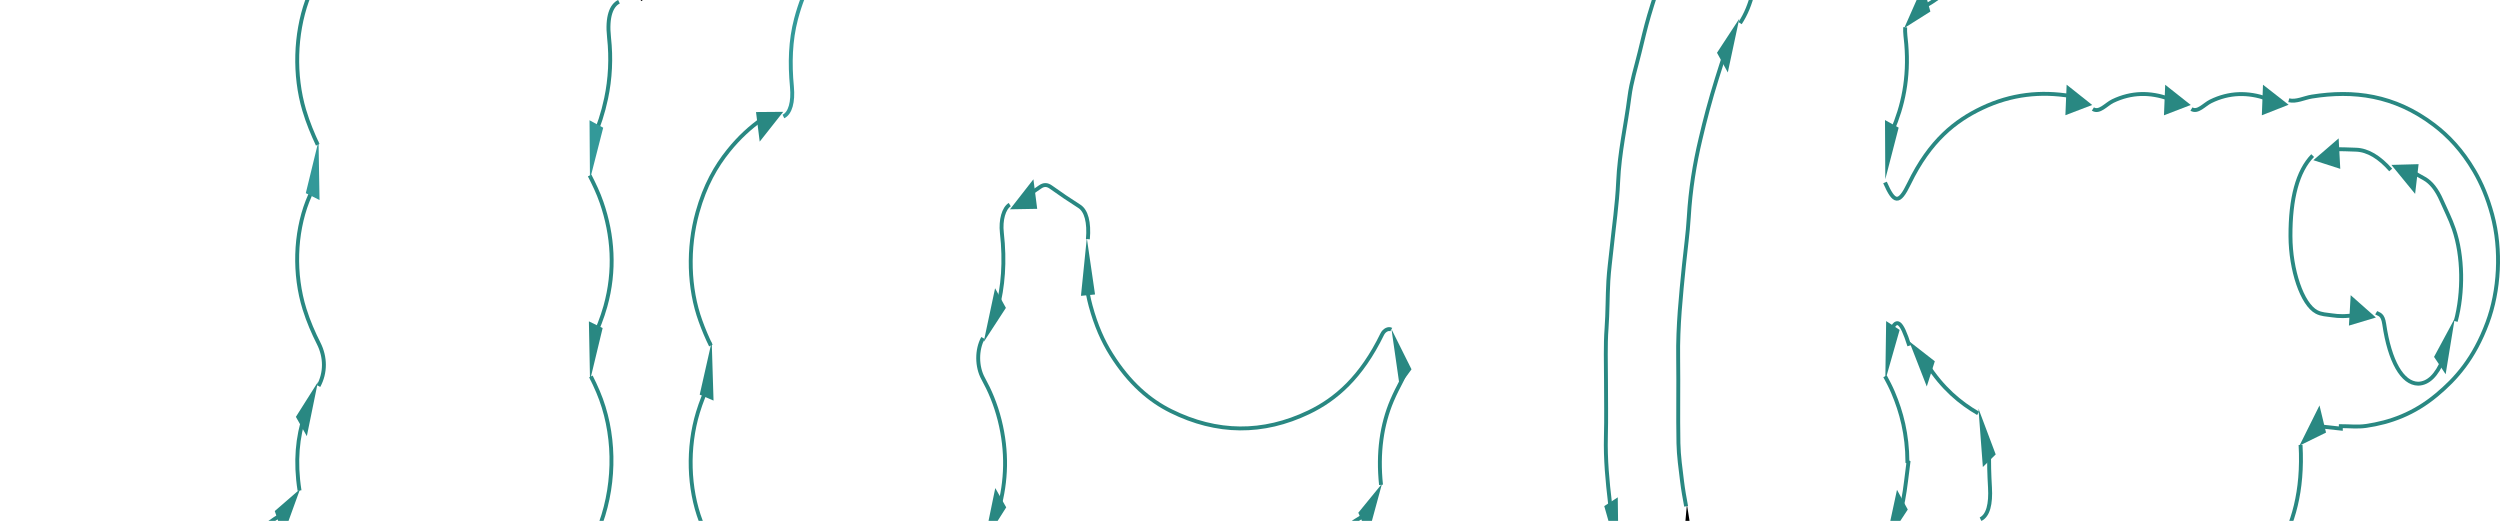 <?xml version="1.0" encoding="UTF-8"?>
<svg id="Layer_2" data-name="Layer 2" xmlns="http://www.w3.org/2000/svg" xmlns:xlink="http://www.w3.org/1999/xlink" viewBox="0 0 1280 266.67">
  <defs>
    <style>
      .cls-1 {
        clip-path: url(#clippath);
      }

      .cls-2, .cls-3, .cls-4, .cls-5 {
        fill: none;
      }

      .cls-2, .cls-6, .cls-7, .cls-8 {
        stroke-width: 0px;
      }

      .cls-9 {
        clip-path: url(#clippath-1);
      }

      .cls-10 {
        clip-path: url(#clippath-4);
      }

      .cls-11 {
        clip-path: url(#clippath-3);
      }

      .cls-12 {
        clip-path: url(#clippath-2);
      }

      .cls-13 {
        clip-path: url(#clippath-7);
      }

      .cls-14 {
        clip-path: url(#clippath-8);
      }

      .cls-15 {
        clip-path: url(#clippath-6);
      }

      .cls-16 {
        clip-path: url(#clippath-5);
      }

      .cls-17 {
        clip-path: url(#clippath-9);
      }

      .cls-18 {
        clip-path: url(#clippath-20);
      }

      .cls-19 {
        clip-path: url(#clippath-21);
      }

      .cls-20 {
        clip-path: url(#clippath-24);
      }

      .cls-21 {
        clip-path: url(#clippath-23);
      }

      .cls-22 {
        clip-path: url(#clippath-22);
      }

      .cls-23 {
        clip-path: url(#clippath-25);
      }

      .cls-24 {
        clip-path: url(#clippath-27);
      }

      .cls-25 {
        clip-path: url(#clippath-28);
      }

      .cls-26 {
        clip-path: url(#clippath-26);
      }

      .cls-27 {
        clip-path: url(#clippath-29);
      }

      .cls-28 {
        clip-path: url(#clippath-14);
      }

      .cls-29 {
        clip-path: url(#clippath-13);
      }

      .cls-30 {
        clip-path: url(#clippath-12);
      }

      .cls-31 {
        clip-path: url(#clippath-10);
      }

      .cls-32 {
        clip-path: url(#clippath-15);
      }

      .cls-33 {
        clip-path: url(#clippath-17);
      }

      .cls-34 {
        clip-path: url(#clippath-16);
      }

      .cls-35 {
        clip-path: url(#clippath-19);
      }

      .cls-36 {
        clip-path: url(#clippath-11);
      }

      .cls-37 {
        clip-path: url(#clippath-18);
      }

      .cls-3 {
        stroke: #000;
      }

      .cls-3, .cls-4, .cls-5 {
        stroke-miterlimit: 10;
        stroke-width: 2px;
      }

      .cls-4 {
        stroke: #298882;
      }

      .cls-5 {
        stroke: #399;
      }

      .cls-7 {
        fill: #399;
      }

      .cls-8 {
        fill: #298882;
      }
    </style>
    <clipPath id="clippath">
      <rect class="cls-2" y="0" width="1280" height="266.67"/>
    </clipPath>
    <clipPath id="clippath-1">
      <rect class="cls-2" y="0" width="1280" height="266.67"/>
    </clipPath>
    <clipPath id="clippath-2">
      <rect class="cls-2" y="0" width="1280" height="266.67"/>
    </clipPath>
    <clipPath id="clippath-3">
      <rect class="cls-2" y="0" width="1280" height="266.67"/>
    </clipPath>
    <clipPath id="clippath-4">
      <rect class="cls-2" y="0" width="1280" height="266.67"/>
    </clipPath>
    <clipPath id="clippath-5">
      <rect class="cls-2" y="0" width="1280" height="266.67"/>
    </clipPath>
    <clipPath id="clippath-6">
      <rect class="cls-2" y="0" width="1280" height="266.67"/>
    </clipPath>
    <clipPath id="clippath-7">
      <rect class="cls-2" y="0" width="1280" height="266.67"/>
    </clipPath>
    <clipPath id="clippath-8">
      <rect class="cls-2" y="0" width="1280" height="266.67"/>
    </clipPath>
    <clipPath id="clippath-9">
      <rect class="cls-2" y="0" width="1280" height="266.67"/>
    </clipPath>
    <clipPath id="clippath-10">
      <rect class="cls-2" y="0" width="1280" height="266.67"/>
    </clipPath>
    <clipPath id="clippath-11">
      <rect class="cls-2" y="0" width="1280" height="266.67"/>
    </clipPath>
    <clipPath id="clippath-12">
      <rect class="cls-2" y="0" width="1280" height="266.67"/>
    </clipPath>
    <clipPath id="clippath-13">
      <rect class="cls-2" y="0" width="1280" height="266.67"/>
    </clipPath>
    <clipPath id="clippath-14">
      <rect class="cls-2" y="0" width="1280" height="266.67"/>
    </clipPath>
    <clipPath id="clippath-15">
      <rect class="cls-2" y="0" width="1280" height="266.67"/>
    </clipPath>
    <clipPath id="clippath-16">
      <rect class="cls-2" y="0" width="1280" height="266.67"/>
    </clipPath>
    <clipPath id="clippath-17">
      <rect class="cls-2" y="0" width="1280" height="266.67"/>
    </clipPath>
    <clipPath id="clippath-18">
      <rect class="cls-2" y="0" width="1280" height="266.67"/>
    </clipPath>
    <clipPath id="clippath-19">
      <rect class="cls-2" y="0" width="1280" height="266.67"/>
    </clipPath>
    <clipPath id="clippath-20">
      <rect class="cls-2" y="0" width="1280" height="266.67"/>
    </clipPath>
    <clipPath id="clippath-21">
      <rect class="cls-2" y="0" width="1280" height="266.67"/>
    </clipPath>
    <clipPath id="clippath-22">
      <rect class="cls-2" y="0" width="1280" height="266.67"/>
    </clipPath>
    <clipPath id="clippath-23">
      <rect class="cls-2" y="0" width="1280" height="266.67"/>
    </clipPath>
    <clipPath id="clippath-24">
      <rect class="cls-2" y="0" width="1280" height="266.67"/>
    </clipPath>
    <clipPath id="clippath-25">
      <rect class="cls-2" y="0" width="1280" height="266.67"/>
    </clipPath>
    <clipPath id="clippath-26">
      <rect class="cls-2" y="0" width="1280" height="266.67"/>
    </clipPath>
    <clipPath id="clippath-27">
      <rect class="cls-2" y="0" width="1280" height="266.67"/>
    </clipPath>
    <clipPath id="clippath-28">
      <rect class="cls-2" y="0" width="1280" height="266.67"/>
    </clipPath>
    <clipPath id="clippath-29">
      <rect class="cls-2" y="0" width="1280" height="266.67"/>
    </clipPath>
  </defs>
  <g id="Layer_1-2" data-name="Layer 1">
    <g class="cls-1">
      <path class="cls-4" d="m162.67,74.12c-2.52-5.4-4.98-11.2-6.9-17.67-5.34-17.99-4.63-39.02,1.4-55.96,5.82-16.33,13.44-27.06,21.95-34.43,2.96-2.57,5.98-4.89,9.02-7.03"/>
      <path class="cls-4" d="m163.09,197.64c3.69-6.81,3.64-14.77.06-21.85-2.66-5.28-5.22-11.08-7.22-17.48-5.58-17.86-4.93-38.66,1.51-55.25,1.27-3.28,2.66-6.39,4.11-9.35"/>
    </g>
    <polygon class="cls-7" points="163.6 102.41 163.09 72.1 156.57 98.9 163.6 102.41"/>
    <g class="cls-9">
      <path class="cls-4" d="m153.36,251.16c-2.34-14.95-1.02-27.57,2.67-38.68"/>
    </g>
    <polygon class="cls-8" points="157.1 223.31 162.76 195.6 151.49 213.43 157.1 223.31"/>
    <g class="cls-12">
      <path class="cls-4" d="m95.86,363.27c4.05.35,6.98-5.02,6.52-14.1-1.18-23.3,3.72-39.83,11.08-53.47,9.26-17.15,20.17-26.08,31.5-32.68"/>
    </g>
    <polygon class="cls-8" points="140.68 261.66 142.4 266.67 147.74 266.67 153.63 250.43 140.68 261.66"/>
    <g class="cls-11">
      <path class="cls-4" d="m503.29,173.04c-3.3,5.93-3.25,14.74.07,20.75,3.38,6.12,6.35,12.96,8.46,21.34,4.04,16.09,3.5,31.26-.5,45.61"/>
    </g>
    <polygon class="cls-8" points="506.13 266.67 510.81 266.67 515.18 259.77 509.58 249.88 506.13 266.67"/>
    <g class="cls-10">
      <path class="cls-4" d="m516.99,104.77c-3,1.81-4.79,7.81-4.03,14.49,1.67,14.69.62,27.62-2.46,39.27"/>
    </g>
    <polygon class="cls-8" points="509.48 147.58 503.64 175.11 515.02 157.63 509.48 147.58"/>
    <g class="cls-16">
      <path class="cls-4" d="m557,122.45c.75-8.68-.83-14.56-4.4-16.83-4.86-3.09-9.71-6.35-14.53-9.82-1.88-1.36-3.64-1.42-5.53-.09-1.56,1.1-3.12,2.17-4.68,3.23"/>
    </g>
    <polygon class="cls-8" points="529.11 91.79 517.11 107.17 531.04 106.92 529.11 91.79"/>
    <g class="cls-15">
      <path class="cls-4" d="m712.32,168.76c-1.4-.81-3.59.23-4.64,2.39-10.74,22.07-23.75,33.29-37.57,39.92-23.5,11.27-47.09,11.03-70.56-.6-10.94-5.42-21.36-14.28-30.61-29.04-4.2-6.69-7.81-14.73-10.53-24.79-1.03-3.8-1.77-7.68-2.27-11.64"/>
    </g>
    <polygon class="cls-8" points="560.66 150.77 556.45 121.86 553.45 151.47 560.66 150.77"/>
    <g class="cls-13">
      <path class="cls-4" d="m707.08,248.25c-1.69-16.36.33-30.75,5.65-43.25,1.54-3.61,3.26-6.92,4.97-10.2,1.39-2.65,2.21-5.58,2.45-8.53"/>
    </g>
    <polygon class="cls-8" points="722.69 189.09 712.44 168.54 716.59 197.49 722.69 189.09"/>
    <g class="cls-14">
      <path class="cls-4" d="m666.11,404.14c3.55-7.29,3.54-15.3-.17-22.38-3.38-6.44-6.17-13.92-7.97-22.98-3.73-18.75-1.86-35.71,3.77-50.99,6.79-18.43,16-28.82,25.83-36.63,4.09-3.24,8.3-5.75,12.51-8.22"/>
    </g>
    <polygon class="cls-8" points="695.45 262.52 697.31 266.67 702.42 266.67 707.59 247.66 695.45 262.52"/>
    <g class="cls-17">
      <path class="cls-4" d="m1177.89,227.79c1.32,23.97-3.89,40.65-11.81,54.4-9.18,15.94-19.9,24.45-31,30.91-.2.12-.4.23-.6.34"/>
      <path class="cls-4" d="m1171.84,51.33c3.88.95,7.91-1.26,11.88-1.89,21.19-3.36,42.11-.91,62.42,14.48,7.41,5.62,14.45,12.99,20.7,23.65,3.64,6.2,6.75,13.46,9.15,22.3,4.92,18.11,3.61,39.11-2.43,55.32-6.9,18.53-16.16,28.8-25.99,37-11.66,9.72-23.82,14.1-36.18,15.89-4.28.62-8.59.1-12.89.1,0,.42,0,.85,0,1.27-3.87-.43-7.73-.79-11.6-1.26"/>
    </g>
    <polygon class="cls-8" points="1187.58 207.58 1177.34 228.15 1190.93 221.48 1187.58 207.58"/>
    <g class="cls-31">
      <path class="cls-4" d="m1122.02,55.83c3.2,1.96,6.55-2.31,9.82-3.92,9.6-4.72,19.17-4.72,28.75-1.42"/>
    </g>
    <polygon class="cls-8" points="1158.06 59.03 1171.77 53.63 1158.65 43.38 1158.06 59.03"/>
    <g class="cls-36">
      <path class="cls-4" d="m1071.56,55.81c3.32,2.11,6.79-2.42,10.19-4.06,9.6-4.61,19.17-4.6,28.74-1.18"/>
    </g>
    <polygon class="cls-8" points="1107.95 59.03 1121.67 53.75 1108.58 43.39 1107.95 59.03"/>
    <g class="cls-30">
      <path class="cls-4" d="m965.12,93.43c4.67,10.62,7.11,11.34,12.31.59,10.68-22.08,23.76-32.23,37.34-38.69,15.07-7.16,30.22-8.68,45.43-6.14"/>
    </g>
    <polygon class="cls-8" points="1057.48 58.99 1071.21 53.75 1058.12 43.35 1057.48 58.99"/>
    <g class="cls-29">
      <path class="cls-4" d="m975.45,13.97c-.18,2.78.32,5.77.56,8.64,1.44,17.5-1.73,31.75-7.19,44.31-.52,1.2-1.07,2.33-1.64,3.44"/>
    </g>
    <polygon class="cls-8" points="965.12 61.46 965.27 91.78 972.11 65.36 965.12 61.46"/>
    <g class="cls-28">
      <path class="cls-4" d="m1026.69-80.99c1.32,23.81-3.86,40.52-11.71,54.13-9.12,15.81-19.63,24.66-30.65,30.77"/>
    </g>
    <polygon class="cls-8" points="981.3 0 974.97 14.36 988.35 5.92 986.71 0 981.3 0"/>
    <g class="cls-32">
      <path class="cls-5" d="m401.11,59.65c3.52-1.69,5.08-7.51,4.36-15.21-1.14-12.09-.8-23.75,2.11-34.76,2.04-7.7,4.63-14.24,7.7-20.05,3.45-6.54,3.4-14.36.06-21.13-1.72-3.5-3.46-7.05-4.93-11.02-1.58-4.26-2.92-8.73-3.9-13.44"/>
      <path class="cls-4" d="m363.97,176.91c-1.91-3.82-3.69-8.06-5.3-12.51-6.1-16.77-6.66-37.4-1.58-55.65,3.9-13.99,9.53-23.68,15.86-31.55,5.53-6.88,11.33-12.14,17.3-16.29"/>
    </g>
    <polygon class="cls-8" points="388.97 72.52 401.01 57.26 387.08 57.37 388.97 72.52"/>
    <g class="cls-34">
      <path class="cls-4" d="m365.02,280.57c-2.18-4.3-4.32-8.8-6.19-13.71-6.33-16.68-6.98-37.69-1.49-55.74,1.6-5.26,3.57-10.09,5.67-14.58"/>
    </g>
    <polygon class="cls-8" points="365.33 205.1 364.4 174.84 358.25 202.06 365.33 205.1"/>
    <g class="cls-33">
      <path class="cls-4" d="m302.54,192.74c1.27,2.48,2.49,5.12,3.66,7.86,8.67,20.36,9.17,45.55,1.37,67.28-4.58,12.74-10.48,21.54-16.95,28.69-6.64,7.35-13.59,12.65-20.73,16.66"/>
      <path class="cls-4" d="m301.9,89.86c2.19,4.29,4.38,8.76,6.13,13.84,5.78,16.75,7.07,34.82,1.92,53.17-1.66,5.92-3.85,11.27-6.13,16.33"/>
    </g>
    <polygon class="cls-8" points="301.51 164.53 302.09 194.83 308.55 167.96 301.51 164.53"/>
    <g class="cls-37">
      <path class="cls-4" d="m316.91.89c-3.77,1.8-6.27,7.48-5.08,18.34,1.16,10.62.63,21.08-1.49,31.12-1.62,7.69-3.83,14.23-6.41,20.06"/>
    </g>
    <polygon class="cls-7" points="301.84 61.57 302.06 91.89 308.84 65.39 301.84 61.57"/>
    <g class="cls-35">
      <path class="cls-3" d="m363.13-77.1c.24,5.96-.01,12.42-.8,18.12-2.21,15.97-7.34,27.14-13.36,36.3-6.58,10.02-13.71,17.2-21.18,22.42"/>
    </g>
    <polygon class="cls-6" points="862.94 266.67 865.04 266.67 863.7 258.17 862.94 266.67"/>
    <g class="cls-18">
      <path class="cls-4" d="m860.19-40.55c-2.93,9-5.96,17.85-8.91,26.81-2.37,7.19-4.8,14.3-6.99,21.75-1.78,6.06-3.27,12.51-4.82,18.87-1.83,7.56-4.21,14.85-5.23,22.91-1.83,14.47-5.09,27.95-5.75,43.31-.49,11.51-2.2,22.79-3.36,34.17-.57,5.55-1.34,11.04-1.66,16.65-.45,7.99-.33,16.16-.91,24.09-.66,9.01-.29,17.95-.29,26.92,0,9.53.2,19.08-.05,28.58-.3,11.69.79,22.91,2.1,34.03.21,1.77.43,3.54.67,5.3"/>
    </g>
    <polygon class="cls-8" points="821.38 259.12 823.52 266.67 828.45 266.67 828.3 254.63 821.38 259.12"/>
    <g class="cls-19">
      <path class="cls-4" d="m890.92,11.84c5.9-8.93,8.78-21.22,9.38-38.86-.46-4.03-.77-10.34-1.88-15.8-4.19-20.6-13.68-30.44-23.26-22.76-2.49,2-4.64,6.14-7.04,8.89-.01.01-.02.02-.03.03"/>
      <path class="cls-4" d="m863.29,259.22c-.77-4.18-1.55-8.39-2.07-12.73-.77-6.44-1.73-12.97-1.86-19.53-.28-14.58.07-29.21-.14-43.81-.24-16.26,1.41-31.88,2.98-47.57.81-8.1,1.97-16.09,2.45-24.26.83-14.28,2.99-27.52,6.02-40.23,1.18-4.97,2.38-9.93,3.69-14.76,1.46-5.39,2.99-10.71,4.61-15.89,1.52-4.85,3.05-9.68,4.66-14.39"/>
    </g>
    <polygon class="cls-8" points="884.64 37.09 890.51 9.59 879.1 27.02 884.64 37.09"/>
    <g class="cls-22">
      <path class="cls-4" d="m1184.08,79.65c-7.76,7.97-11.43,21.98-11.36,41.28.06,17.34,5.92,34.84,13.38,38.79,2.52,1.33,5.18,1.31,7.78,1.72,1.87.3,3.75.41,5.63.42,2.02,0,4.04-.33,6.06-.31"/>
    </g>
    <polygon class="cls-8" points="1202.65 166.71 1216.46 162.56 1203.55 151.13 1202.65 166.71"/>
    <g class="cls-21">
      <path class="cls-4" d="m1224.04,87.03c-5.84-6.61-11.78-10.21-17.82-10.39-3.62-.11-7.24-.32-10.85-.2"/>
    </g>
    <polygon class="cls-8" points="1197.39 70.85 1184.44 82.02 1198.22 86.45 1197.39 70.85"/>
    <g class="cls-20">
      <path class="cls-4" d="m1257.33,164.53c3.98-14.88,3.75-33.45-.96-47.23-1.82-5.34-4.17-9.78-6.28-14.62-2.45-5.61-5.38-9.29-8.77-11.21-2.05-1.16-4.11-2.31-6.17-3.46"/>
    </g>
    <polygon class="cls-8" points="1238.32 84.05 1224.39 84.43 1236.54 99.27 1238.32 84.05"/>
    <g class="cls-23">
      <path class="cls-4" d="m1216.61,160.13c1.49.91,3.36.64,4.11,5.81,2.79,19.13,9.31,30.43,17.39,30.51,5.17-.11,9.48-4.3,12.88-12.61"/>
    </g>
    <polygon class="cls-8" points="1252.17 191.62 1256.83 163.04 1246.23 182.72 1252.17 191.62"/>
    <g class="cls-26">
      <path class="cls-4" d="m965.14,192.64c1.42,2.63,2.84,5.3,4.09,8.25,4.3,10.1,7.3,21.46,7.37,35.48.17.1.34.2.51.3-.88,6.49-1.49,13.2-2.69,19.41-.37,1.95-.81,3.81-1.29,5.6"/>
    </g>
    <polygon class="cls-8" points="967.85 266.67 972.98 266.67 976.78 260.88 971.26 250.78 967.85 266.67"/>
    <g class="cls-24">
      <path class="cls-4" d="m977.57,177c-4.15-13.09-6.72-15.02-10.07-5.95"/>
    </g>
    <polygon class="cls-8" points="965.71 164.39 965.28 194.7 972.62 168.91 965.71 164.39"/>
    <g class="cls-25">
      <path class="cls-4" d="m1012.79,211.63c-9.22-5.38-18.21-12.76-26.26-25.37"/>
    </g>
    <polygon class="cls-8" points="990.62 184.97 977.5 174.75 986.51 197.88 990.62 184.97"/>
    <g class="cls-27">
      <path class="cls-4" d="m1014.03,265.83c3.9-1.83,5.33-7.84,4.84-16.26-.36-6.37-.61-13-.35-19.38"/>
    </g>
    <polygon class="cls-8" points="1021.8 232.66 1012.97 209.19 1015.22 239.12 1021.8 232.66"/>
  </g>
</svg>